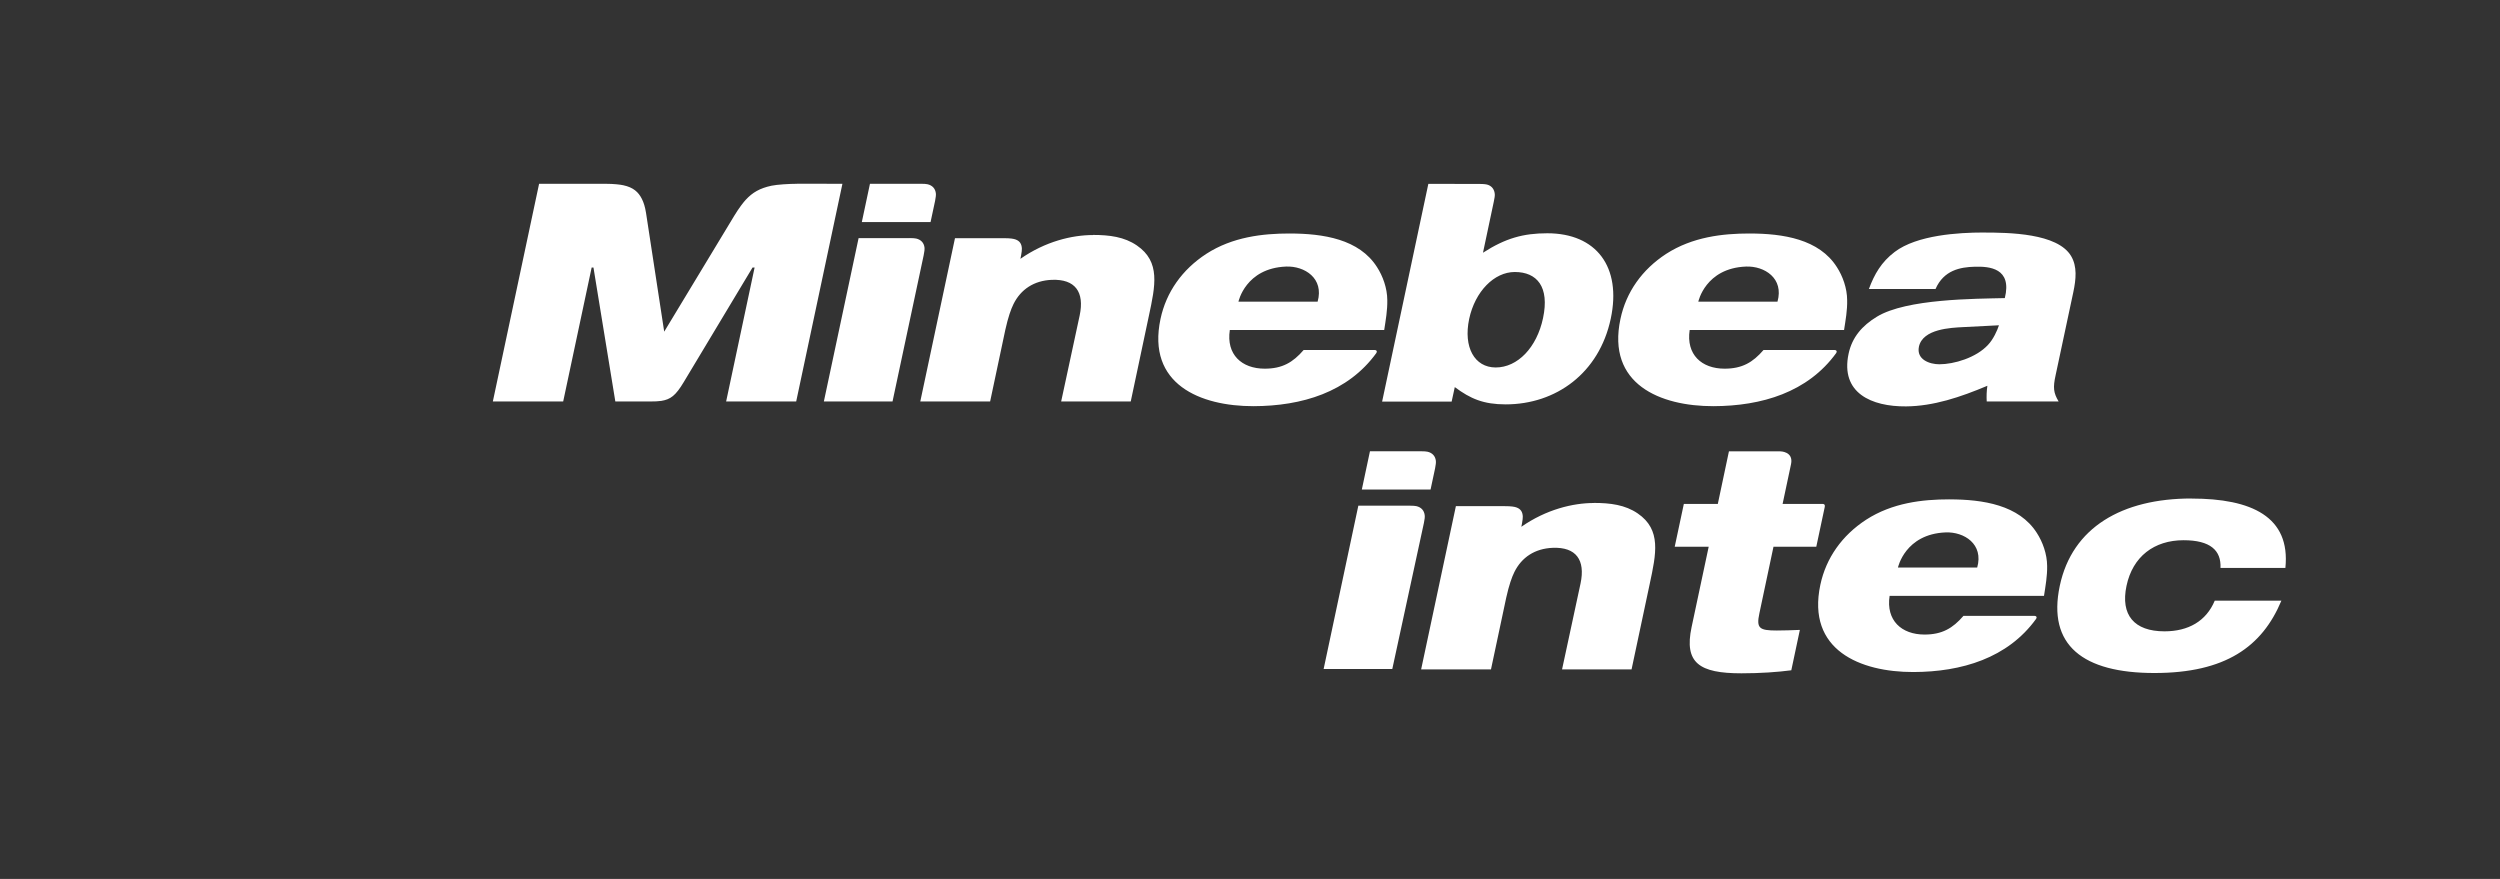 <svg xmlns="http://www.w3.org/2000/svg" version="1.1" viewBox="0 0 256 90">
 <rect x="0" y="0" width="256" height="90" fill="#333333" stroke="none"/>
 <path style="fill:#ffffff" d="m81.62 18.82c-.796 0-2.053.077-2.617.197-1.195.255-1.946.69-2.645 1.449-.221.242-.661.787-1.17 1.627l-7.174 11.87-1.861-12.16c-.101-.628-.235-1.061-.432-1.447-.349-.685-.866-1.168-1.902-1.387-.335-.072-.985-.146-1.732-.146h-6.885l-4.736 22.29h7.203l2.916-13.72h.184l2.24 13.72h3.527c.489 0 .904-.016 1.186-.062.937-.154 1.462-.532 2.291-1.922l7.043-11.73h.213l-2.914 13.71h7.174l4.734-22.29-4.643-.002zm7.463 0-.832 3.918h7.039l.461-2.16c.069-.363.103-.607.08-.787-.058-.485-.362-.811-.852-.924-.138-.031-.368-.047-.662-.047h-5.234zm57.18.002-4.734 22.3h7.119l.322-1.484c1.607 1.202 2.954 1.77 5.211 1.77 5.142 0 9.574-3.19 10.76-8.777 1.128-5.302-1.474-8.744-6.496-8.744-2.464 0-4.29.509-6.588 1.992l1.105-5.217c.081-.376.115-.617.103-.781-.035-.435-.248-.781-.668-.943-.167-.066-.437-.103-.949-.103l-5.188-.008zm56.8 4.988c-2.47 0-6.761.248-9.051 1.99-1.365 1.038-2.073 2.273-2.637 3.791h6.824c.841-1.919 2.517-2.239 4.014-2.279 1.497-.041 3.846.132 3.08 3.213-3.052.075-10.05.061-13.09 1.9-1.532.929-2.551 2.117-2.908 3.797-.858 4.037 2.366 5.422 5.885 5.393 2.799-.022 5.557-.942 8.328-2.111-.081.539-.097 1.087-.068 1.609h7.365c-.536-.893-.587-1.428-.311-2.686l1.809-8.486c.288-1.359.415-2.652-.225-3.727-1.399-2.337-6.346-2.4-9.018-2.4l-.002-.004zm-71.01.1c-2.758 0-5.843.351-8.525 2.082-2.476 1.612-4.106 3.918-4.693 6.666-1.422 6.694 4.082 8.942 9.523 8.934 4.946-.012 9.666-1.42 12.58-5.443.098-.15.041-.309-.178-.309h-7.268c-1.1 1.275-2.193 1.912-3.984 1.912-2.361 0-3.956-1.45-3.576-3.959h15.81c.161-1.044.334-2.023.316-3.062-.006-1.234-.46-2.464-1.053-3.381-1.82-2.869-5.515-3.439-8.949-3.439h-.002zm47.1 0c-2.763 0-5.841.351-8.531 2.082-2.476 1.612-4.106 3.918-4.688 6.666-1.428 6.694 4.083 8.942 9.516 8.934 4.952-.012 9.666-1.42 12.58-5.443.098-.15.045-.309-.18-.309h-7.266c-1.1 1.275-2.195 1.912-3.986 1.912-2.361 0-3.951-1.45-3.576-3.959h15.81c.161-1.044.34-2.023.316-3.062-.006-1.234-.46-2.464-1.053-3.381-1.819-2.869-5.514-3.439-8.939-3.439h-.002-.002zm-67.23.148-.004.01c-2.142 0-4.878.654-7.43 2.436l.07-.342c.063-.352.086-.546.08-.705-.017-.457-.201-.777-.644-.935-.202-.07-.484-.133-1.256-.133h-4.949l-3.553 16.72h7.152l1.557-7.346c.294-1.31.575-2.101.84-2.635.743-1.495 2.091-2.398 3.916-2.473 2.401-.097 3.364 1.243 2.857 3.641l-1.896 8.811h7.125l1.859-8.777c.651-3.061 1.209-5.523-1.232-7.195-1.285-.883-2.805-1.078-4.492-1.078zm-18.77.324-5.234.006-3.555 16.72h7.031l3.189-14.97c.075-.363.103-.607.086-.787-.058-.485-.362-.811-.856-.924-.135-.031-.369-.047-.662-.047zm38.54 2.914c1.895-.075 3.91 1.2 3.23 3.598h-8.107s.719-3.431 4.877-3.598zm47.09 0c1.901-.075 3.91 1.2 3.23 3.598h-8.107s.719-3.431 4.877-3.598zm-23.67.557h.002c2.268.001 3.575 1.508 2.891 4.725-.639 3.017-2.609 5.051-4.844 5.051-2.177 0-3.33-2.079-2.719-4.971.599-2.809 2.557-4.803 4.67-4.805zm49.58 5.457c-.178.543-.576 1.432-1.117 2-1.215 1.324-3.489 1.992-4.986 1.992-.996 0-2.367-.478-2.092-1.807.397-1.829 3.307-1.933 4.516-1.998 1.221-.065 3.68-.188 3.68-.188zm-64.41 12.9-.832 3.918h7.039l.461-2.16c.071-.363.102-.607.08-.787-.058-.484-.361-.811-.854-.924-.135-.031-.367-.047-.66-.047h-5.234zm36.76.006-1.139 5.387h-3.479l-.934 4.383h3.479l-1.752 8.234c-.777 3.662.778 4.727 5.104 4.727 1.941 0 3.719-.126 5.107-.31l.877-4.135c-.881.032-1.55.062-2.361.062-1.785 0-2.113-.219-1.785-1.754l1.445-6.824h4.383l.863-4.059c.081-.361-.219-.324-.219-.324h-4.094l.863-4.07c.282-1.317-1.102-1.314-1.102-1.314l-5.258-.002zm47.36 4.83c-7.1 0-12.21 2.955-13.48 8.934-1.295 6.097 2.373 8.936 9.691 8.936 7.257 0 11.03-2.685 13-7.408h-6.824c-.875 2.102-2.711 3.141-5.146 3.141-3.11 0-4.522-1.678-3.889-4.664.633-2.987 2.822-4.666 5.84-4.666 2.741 0 3.865 1.038 3.783 2.836h6.645c.536-5.244-3.461-7.102-9.615-7.102l-.002-.006zm-24.78.088c-2.764 0-5.844.351-8.527 2.082-2.476 1.612-4.106 3.918-4.693 6.666-1.422 6.693 4.082 8.942 9.523 8.934 4.946-.012 9.666-1.422 12.57-5.443.104-.151.047-.307-.178-.307h-7.262c-1.1 1.277-2.199 1.912-3.984 1.912-2.361 0-3.958-1.45-3.578-3.959h15.81c.161-1.044.34-2.023.322-3.062-.006-1.233-.46-2.463-1.053-3.381-1.82-2.869-5.523-3.439-8.951-3.439l-.002-.002zm-36.41.367.002.006c-2.142 0-4.878.656-7.43 2.436l.068-.342c.063-.353.08-.545.08-.705-.017-.456-.201-.776-.644-.934-.202-.07-.484-.133-1.256-.133h-4.951l-3.559 16.72h7.152l1.561-7.344c.294-1.31.575-2.104.84-2.637.743-1.495 2.085-2.397 3.916-2.471 2.401-.098 3.364 1.243 2.857 3.641l-1.895 8.811h7.117l1.865-8.777c.651-3.06 1.209-5.524-1.232-7.197-1.285-.882-2.81-1.076-4.492-1.076zm-24.12.281-3.553 16.72h7.031l3.238-14.96c.075-.363.103-.607.08-.787-.058-.485-.357-.812-.852-.926-.132-.031-.368-.047-.662-.047l-5.283-.002zm60.14 2.736c1.895-.075 3.912 1.2 3.232 3.598h-8.115s.725-3.431 4.883-3.598z"/>
</svg>
